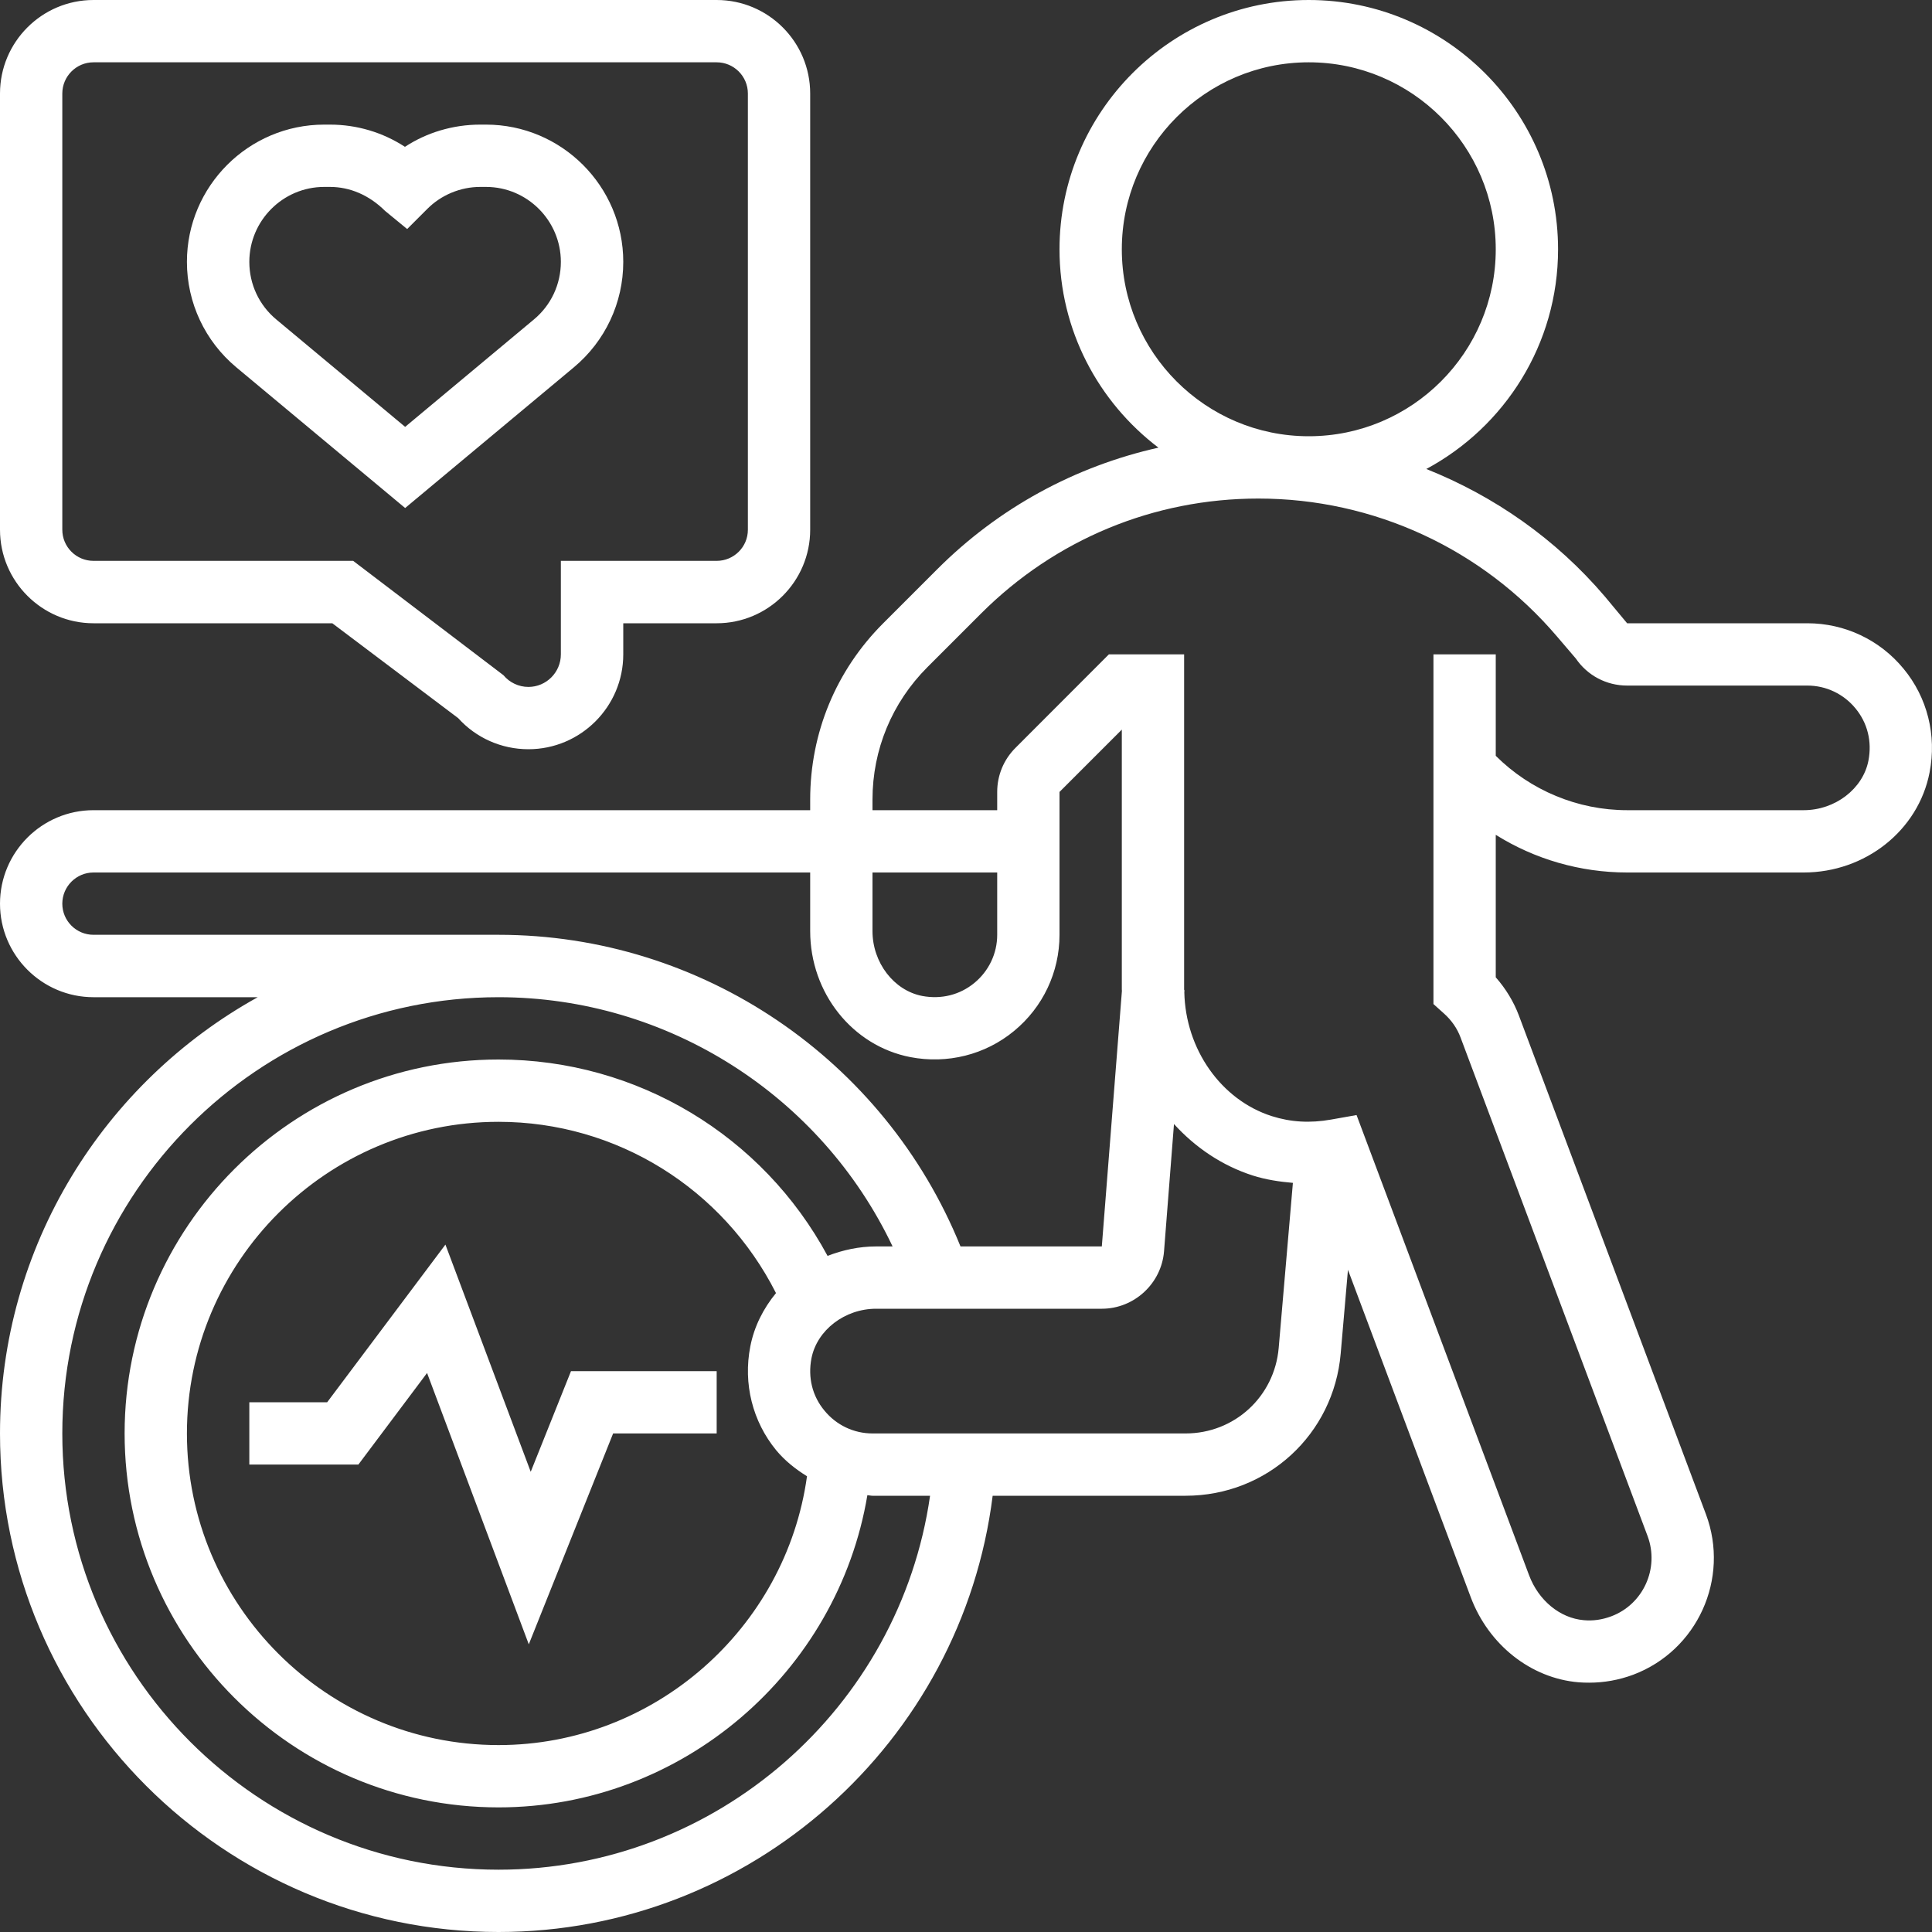 <?xml version="1.0" encoding="UTF-8"?>
<svg width="20px" height="20px" viewBox="0 0 20 20" version="1.1" xmlns="http://www.w3.org/2000/svg" xmlns:xlink="http://www.w3.org/1999/xlink">
    <rect x="0" y="0" width="20" height="20" fill="#333333" stroke="none"/>
    <!-- Generator: Sketch 53.2 (72643) - https://sketchapp.com -->
    <title>tracker</title>
    <desc>Created with Sketch.</desc>
    <g id="Symbols" stroke="none" stroke-width="1" fill="none" fill-rule="evenodd">
        <g id="Header" transform="translate(-990, -80)" fill="#FFFFFF" fill-rule="nonzero">
            <g id="Nav">
                <g transform="translate(23, 80)">
                    <path d="M986.705,6.922 C986.952,7.22 987.05,7.612 986.975,7.996 C986.859,8.596 986.31,9.032 985.672,9.032 L983.844,9.032 C983.359,9.032 982.888,8.895 982.484,8.642 L982.484,10.117 C982.588,10.235 982.67,10.37 982.724,10.514 L984.66,15.676 C984.909,16.342 984.571,17.087 983.906,17.337 C983.757,17.392 983.605,17.419 983.451,17.419 C983.414,17.419 983.377,17.418 983.34,17.415 C982.847,17.373 982.41,17.027 982.225,16.534 L980.954,13.145 L980.879,14.01 C980.807,14.85 980.116,15.484 979.273,15.484 L977.276,15.484 C976.956,18.039 974.769,20 972.161,20 C969.315,20 967,17.685 967,14.839 C967,12.897 968.079,11.204 969.668,10.323 L967.968,10.323 C967.434,10.323 967,9.888 967,9.355 C967,8.821 967.434,8.387 967.968,8.387 L975.387,8.387 L975.387,8.277 C975.387,7.587 975.655,6.939 976.143,6.452 L976.701,5.894 C977.339,5.255 978.131,4.827 978.992,4.634 C978.371,4.162 977.968,3.419 977.968,2.581 C977.968,1.158 979.125,0 980.548,0 C981.971,0 983.129,1.158 983.129,2.581 C983.129,3.564 982.576,4.42 981.765,4.855 C982.47,5.136 983.106,5.58 983.611,6.172 L983.844,6.452 L985.71,6.452 C986.096,6.452 986.459,6.623 986.705,6.922 Z M978.613,2.581 C978.613,3.648 979.481,4.516 980.548,4.516 C981.616,4.516 982.484,3.648 982.484,2.581 C982.484,1.513 981.616,0.645 980.548,0.645 C979.481,0.645 978.613,1.513 978.613,2.581 Z M967.968,9.677 L972.161,9.677 C974.267,9.677 976.158,10.966 976.943,12.903 L978.406,12.903 L978.614,10.258 C978.614,10.253 978.613,10.247 978.613,10.242 L978.613,7.553 L977.968,8.198 L977.968,9.677 C977.968,10.064 977.796,10.427 977.497,10.673 C977.199,10.919 976.807,11.017 976.423,10.943 C975.823,10.826 975.387,10.278 975.387,9.639 L975.387,9.032 L967.968,9.032 C967.79,9.032 967.645,9.177 967.645,9.355 C967.645,9.533 967.79,9.677 967.968,9.677 Z M976.032,9.032 L976.032,9.639 C976.032,9.965 976.253,10.253 976.546,10.31 C976.743,10.347 976.935,10.3 977.087,10.175 C977.236,10.052 977.323,9.871 977.323,9.677 L977.323,9.032 L976.032,9.032 Z M972.161,19.355 C974.416,19.355 976.313,17.68 976.628,15.484 L976.032,15.484 C976.014,15.484 975.997,15.479 975.979,15.478 C975.671,17.316 974.059,18.71 972.161,18.71 C970.027,18.71 968.29,16.973 968.29,14.839 C968.29,12.704 970.027,10.968 972.161,10.968 C973.596,10.968 974.896,11.756 975.567,13.001 C975.724,12.94 975.893,12.903 976.07,12.903 L976.24,12.903 C975.499,11.343 973.915,10.323 972.161,10.323 C969.671,10.323 967.645,12.348 967.645,14.839 C967.645,17.329 969.671,19.355 972.161,19.355 Z M975.036,15.014 C974.79,14.715 974.692,14.323 974.767,13.939 C974.807,13.731 974.903,13.544 975.033,13.386 C974.486,12.305 973.385,11.613 972.161,11.613 C970.383,11.613 968.935,13.06 968.935,14.839 C968.935,16.617 970.383,18.065 972.161,18.065 C973.773,18.065 975.136,16.857 975.354,15.282 C975.236,15.209 975.127,15.123 975.036,15.014 Z M980.237,13.954 L980.384,12.245 C980.244,12.233 980.104,12.212 979.969,12.169 C979.651,12.067 979.374,11.879 979.153,11.636 L979.05,12.954 C979.023,13.287 978.741,13.548 978.406,13.548 L976.07,13.548 C975.745,13.548 975.457,13.769 975.4,14.062 C975.362,14.26 975.409,14.452 975.535,14.603 C975.658,14.753 975.839,14.839 976.032,14.839 L979.273,14.839 C979.779,14.839 980.193,14.458 980.237,13.954 Z M986.342,7.874 C986.38,7.676 986.333,7.484 986.207,7.332 C986.084,7.183 985.903,7.097 985.71,7.097 L983.844,7.097 C983.63,7.097 983.433,6.993 983.313,6.817 L983.119,6.59 C982.346,5.682 981.22,5.161 980.027,5.161 C978.943,5.161 977.924,5.584 977.157,6.35 L976.599,6.908 C976.234,7.274 976.032,7.76 976.032,8.277 L976.032,8.387 L977.323,8.387 L977.323,8.198 C977.323,8.026 977.39,7.864 977.512,7.742 L978.479,6.774 L979.258,6.774 L979.258,10.242 C979.258,10.245 979.259,10.248 979.259,10.251 L979.262,10.251 L979.26,10.271 C979.272,10.861 979.64,11.386 980.165,11.554 C980.363,11.617 980.563,11.628 980.778,11.59 L981.043,11.543 L982.829,16.307 C982.927,16.568 983.149,16.751 983.395,16.772 C983.492,16.781 983.586,16.767 983.68,16.732 C984.011,16.608 984.18,16.235 984.056,15.902 L982.12,10.741 C982.085,10.646 982.026,10.561 981.946,10.49 L981.839,10.394 L981.839,6.774 L982.484,6.774 L982.484,7.824 C982.844,8.183 983.334,8.387 983.844,8.387 L985.672,8.387 C985.997,8.387 986.285,8.166 986.342,7.874 Z M971.194,5.259 L969.447,3.803 C969.122,3.532 968.935,3.134 968.935,2.711 C968.935,1.928 969.573,1.29 970.356,1.29 L970.416,1.29 C970.696,1.29 970.963,1.371 971.192,1.52 C971.414,1.374 971.686,1.29 971.971,1.29 L972.031,1.29 C972.814,1.29 973.452,1.928 973.452,2.711 C973.452,3.134 973.265,3.532 972.94,3.803 L971.194,5.259 Z M970.356,1.935 C969.929,1.935 969.581,2.284 969.581,2.711 C969.581,2.942 969.682,3.159 969.86,3.307 L971.194,4.419 L972.527,3.307 C972.705,3.159 972.806,2.942 972.806,2.711 C972.806,2.284 972.458,1.935 972.031,1.935 L971.971,1.935 C971.767,1.935 971.567,2.018 971.423,2.163 L971.215,2.371 L970.986,2.183 C970.82,2.018 970.62,1.935 970.416,1.935 L970.356,1.935 Z M967.968,6.452 C967.434,6.452 967,6.017 967,5.484 L967,0.968 C967,0.434 967.434,-2.22044605e-15 967.968,-2.22044605e-15 L974.419,-2.22044605e-15 C974.953,-2.22044605e-15 975.387,0.434 975.387,0.968 L975.387,5.484 C975.387,6.017 974.953,6.452 974.419,6.452 L973.452,6.452 L973.452,6.774 C973.452,7.315 973.011,7.756 972.47,7.756 C972.191,7.756 971.928,7.639 971.743,7.434 L970.44,6.452 L967.968,6.452 Z M967.645,0.968 L967.645,5.484 C967.645,5.662 967.79,5.806 967.968,5.806 L970.656,5.806 L972.212,6.99 C972.275,7.066 972.37,7.111 972.47,7.111 C972.655,7.111 972.806,6.96 972.806,6.774 L972.806,5.806 L974.419,5.806 C974.597,5.806 974.742,5.662 974.742,5.484 L974.742,0.968 C974.742,0.79 974.597,0.645 974.419,0.645 L967.968,0.645 C967.79,0.645 967.645,0.79 967.645,0.968 Z M972.494,15.236 L972.911,14.194 L974.419,14.194 L974.419,14.839 L973.347,14.839 L972.474,17.022 L971.421,14.213 L970.71,15.161 L969.581,15.161 L969.581,14.516 L970.387,14.516 L971.611,12.884 L972.494,15.236 Z" id="tracker"></path>
                </g>
            </g>
        </g>
    </g>
</svg>